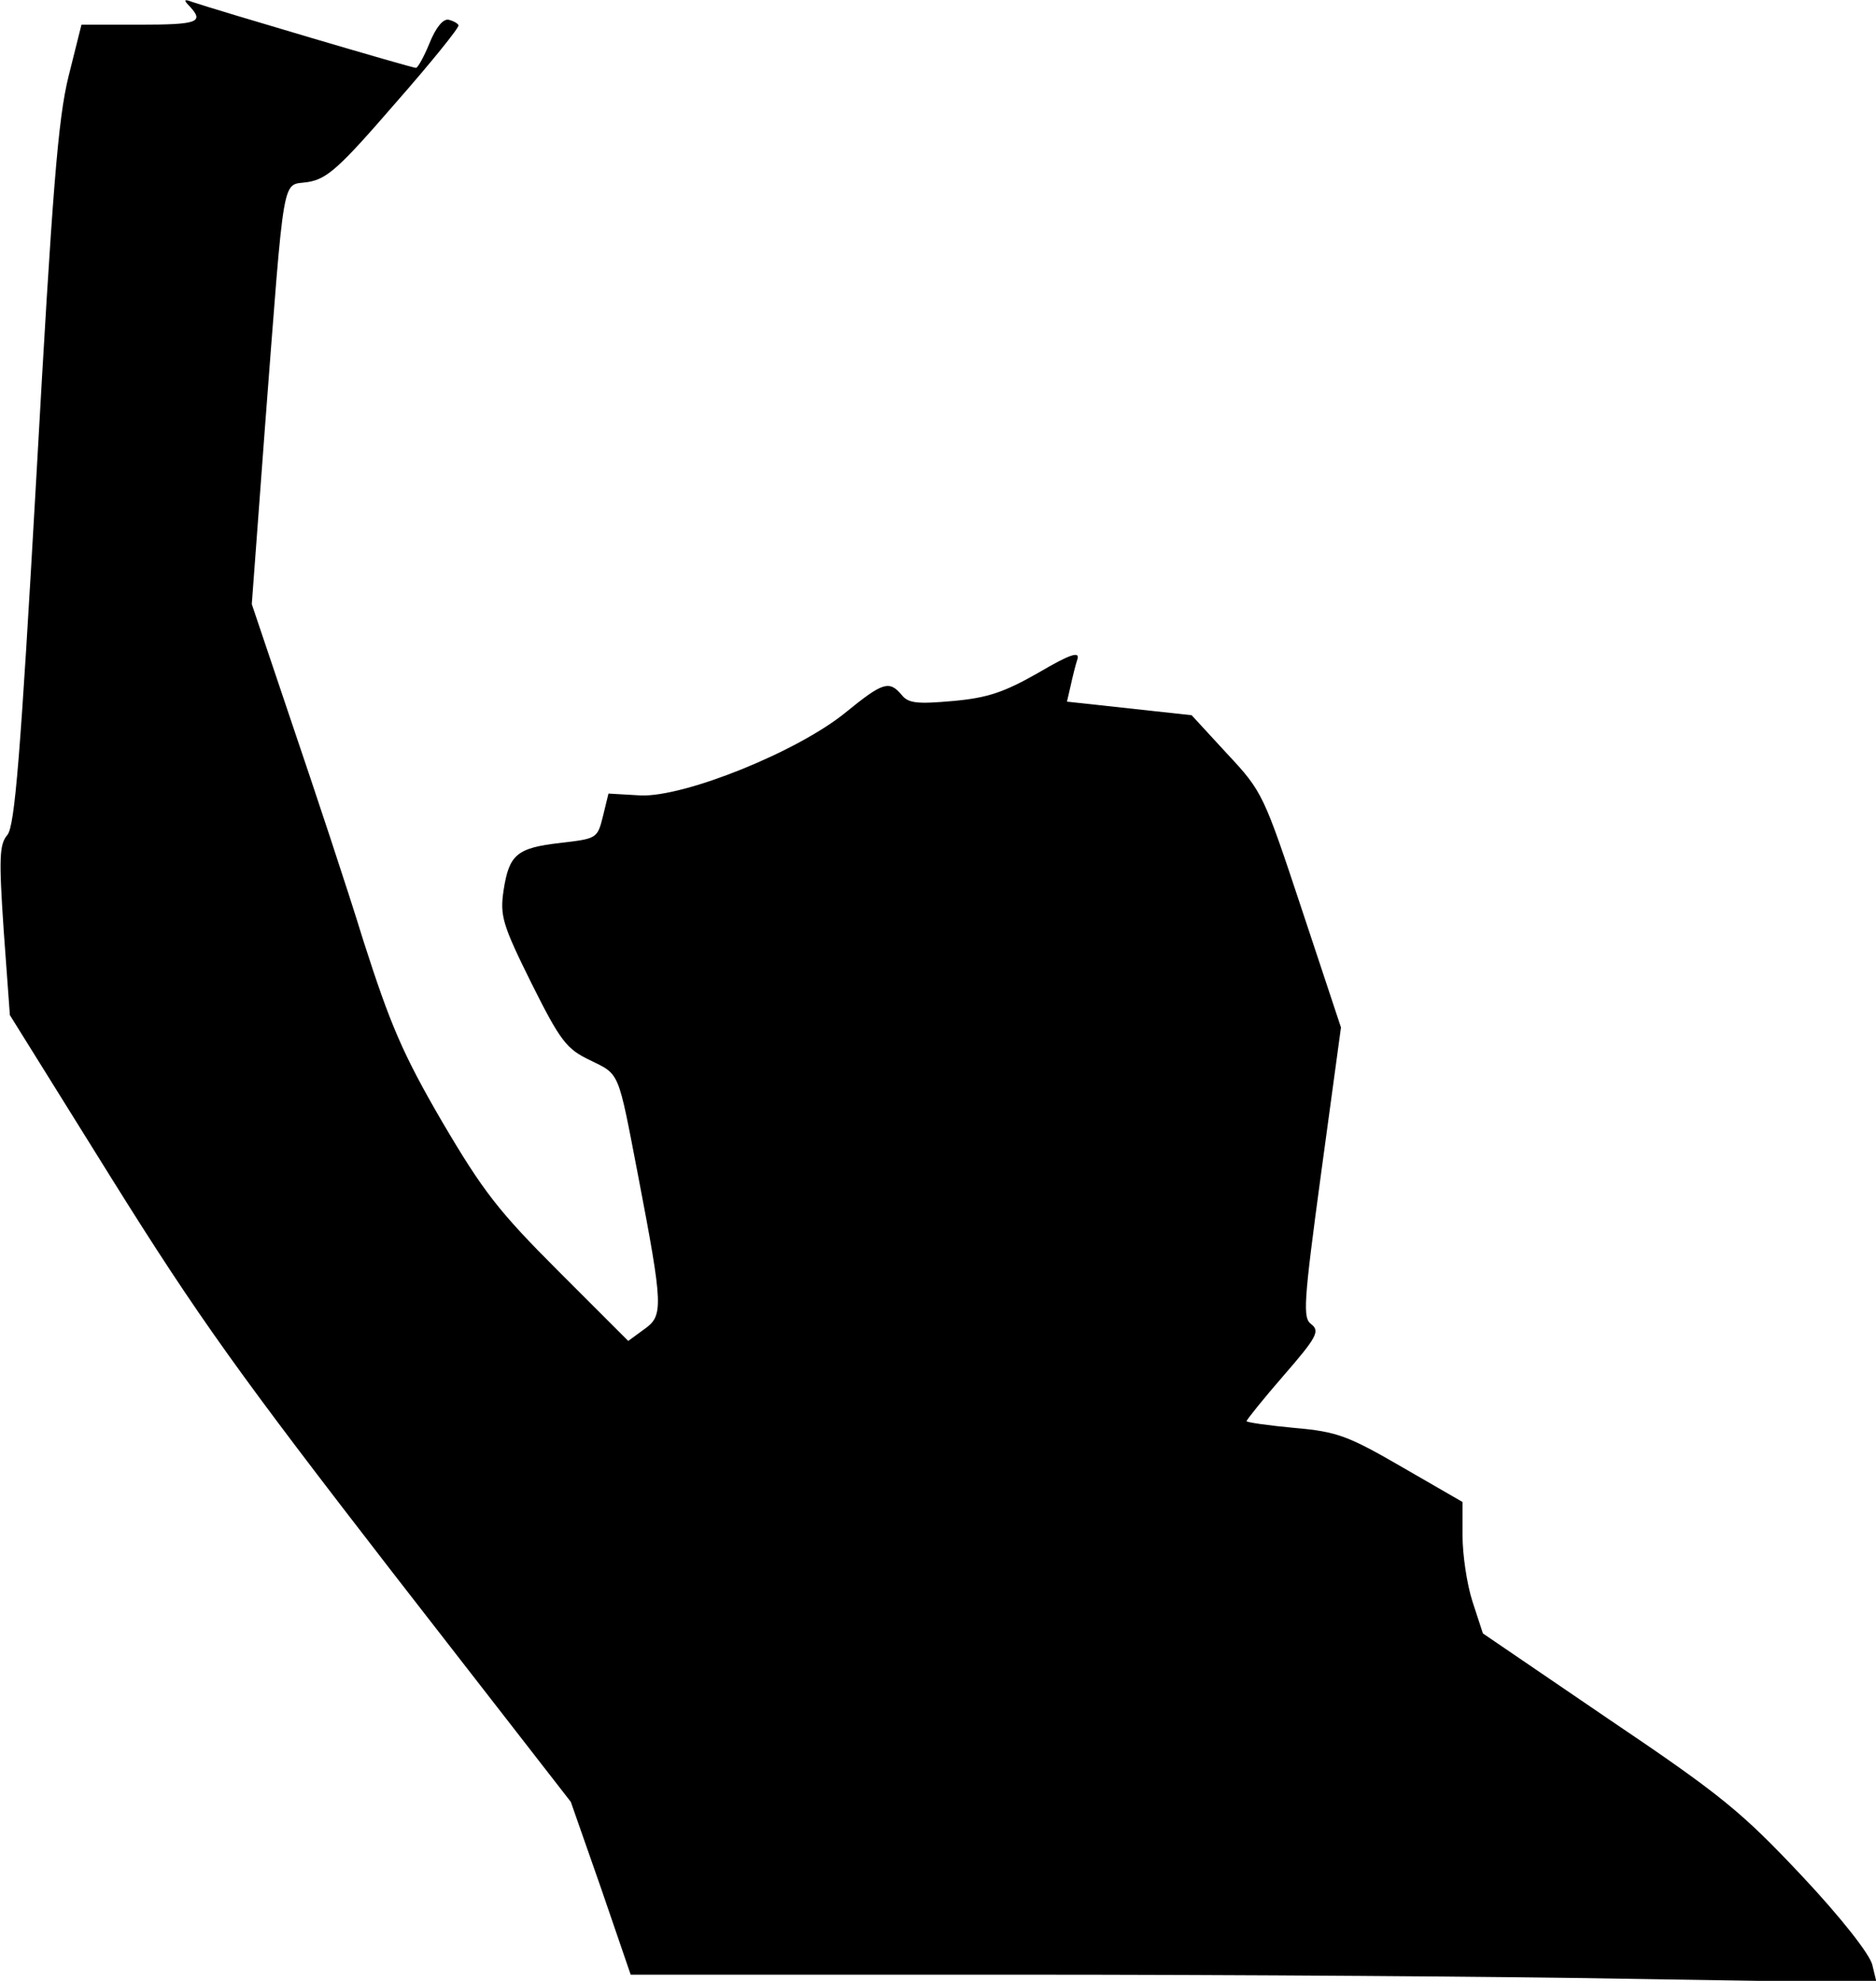 <?xml version="1.0" standalone="no"?>
<!DOCTYPE svg PUBLIC "-//W3C//DTD SVG 20010904//EN"
 "http://www.w3.org/TR/2001/REC-SVG-20010904/DTD/svg10.dtd">
<svg version="1.0" xmlns="http://www.w3.org/2000/svg"
 width="304pt" height="321pt" viewBox="0 0 304 321"
 preserveAspectRatio="xMidYMid meet">
<g transform="translate(0,321) scale(0.1,-0.1)"
fill="#000000" stroke="none">
<path fill="#000000" stroke="none" d="M308 3199 c23 -25 12 -29 -82 -29 l-94
0 -21 -84 c-17 -69 -26 -182 -52 -647 -26 -457 -35 -567 -47 -582 -13 -15 -14
-37 -6 -155 l10 -137 165 -265 c141 -226 209 -320 455 -638 l289 -372 49 -140
48 -140 627 0 c344 0 798 -3 1009 -7 l383 -6 -7 29 c-4 17 -51 77 -114 144
-97 103 -129 130 -313 254 l-204 139 -17 52 c-9 28 -16 76 -16 106 l0 55 -97
56 c-88 51 -106 58 -175 64 -43 4 -78 9 -78 11 0 2 27 36 61 75 53 61 58 71
44 82 -14 10 -13 32 16 246 l32 235 -63 190 c-62 187 -64 192 -121 253 l-58
63 -101 11 -101 11 6 26 c3 14 8 34 11 43 4 13 -12 8 -63 -22 -56 -32 -83 -41
-139 -46 -57 -5 -72 -4 -83 10 -20 24 -31 20 -90 -28 -78 -64 -262 -138 -333
-135 l-52 3 -9 -37 c-9 -36 -10 -36 -69 -43 -71 -8 -83 -19 -92 -77 -6 -41 -2
-55 45 -150 47 -94 57 -107 95 -125 49 -24 45 -16 78 -187 41 -214 41 -227 10
-249 l-26 -19 -113 113 c-97 97 -122 129 -189 243 -64 110 -84 158 -127 292
-27 88 -80 247 -116 353 l-65 193 21 282 c33 430 27 395 70 402 31 5 51 23
141 127 58 66 104 123 103 127 -1 3 -8 7 -16 9 -9 2 -21 -13 -31 -38 -9 -22
-19 -40 -22 -40 -7 0 -328 95 -363 107 -13 5 -14 3 -3 -8z"/>
</g>
</svg>
